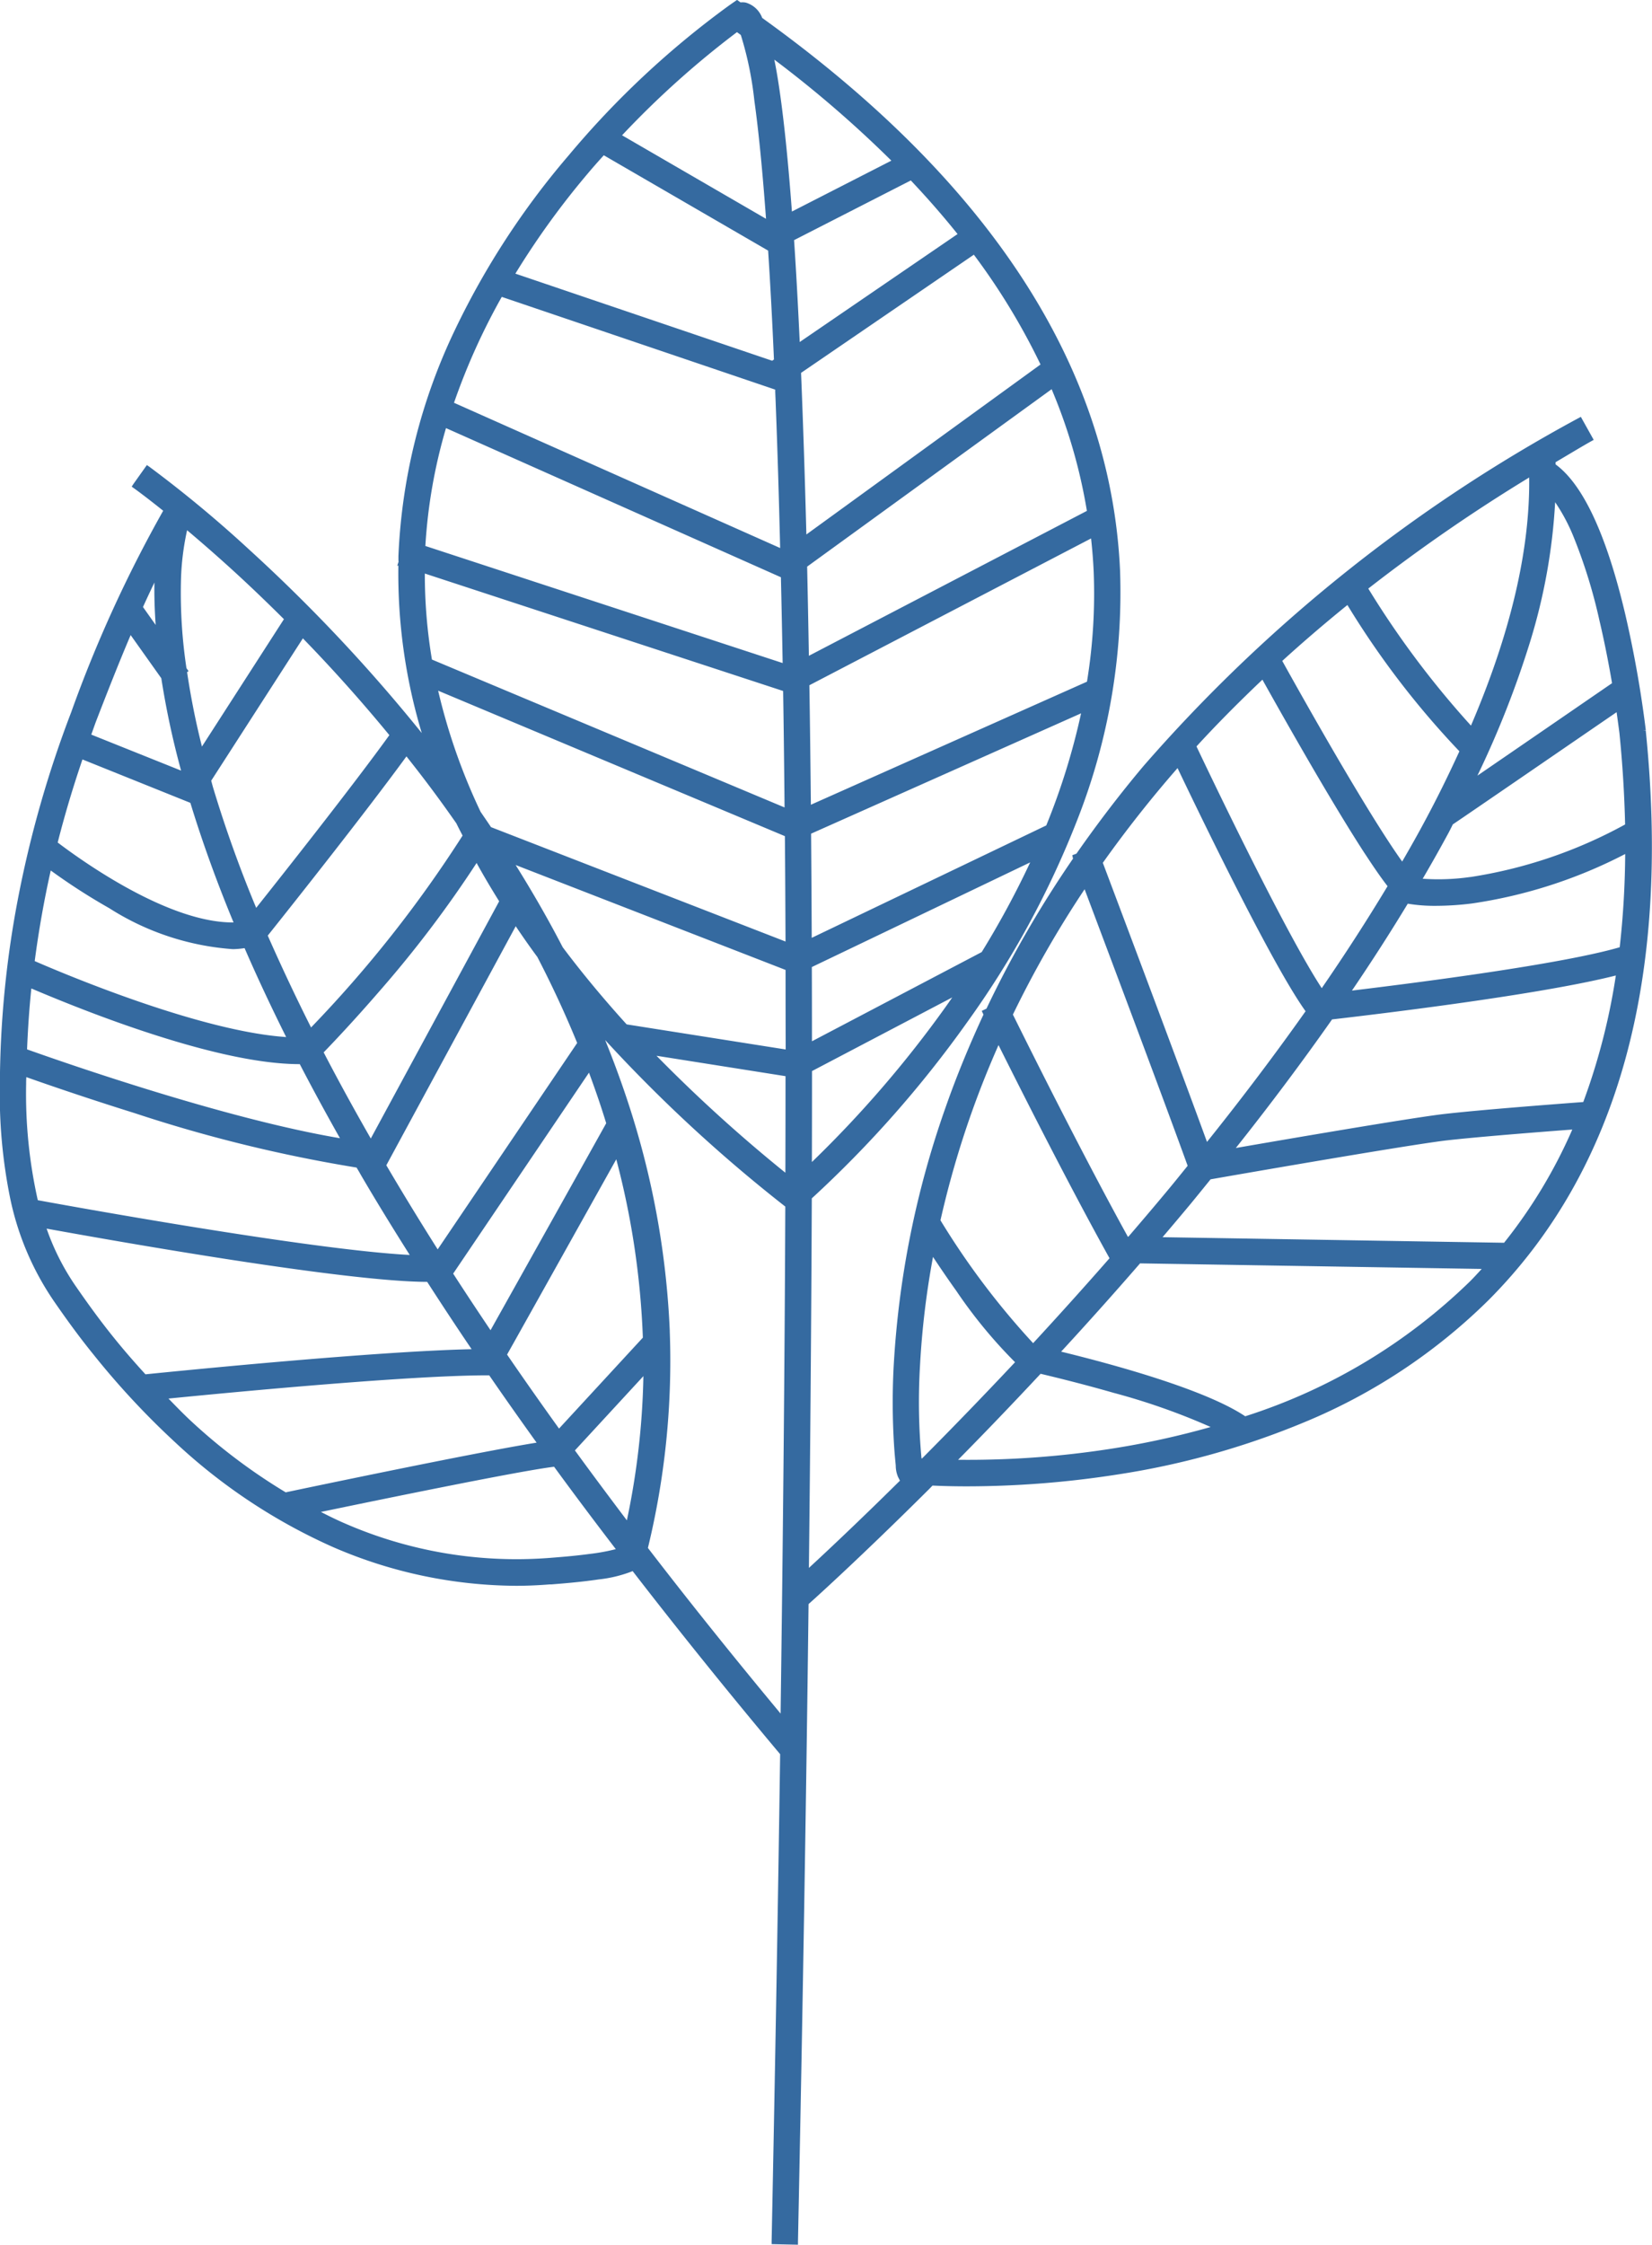 <svg xmlns="http://www.w3.org/2000/svg" width="95.38" height="129.511" viewBox="0 0 95.38 129.511">
  <path id="Path_1" data-name="Path 1" d="M-408.9-285.01l-.173.019.171-.034a64.712,64.712,0,0,0-1.182-6.667c-1.078-4.579-2.433-7.5-4.028-8.665a.353.353,0,0,0,0-.055v-.07l.549-.326c.493-.292.985-.589,1.5-.879l.153-.084-.743-1.33-.153.084a89.958,89.958,0,0,0-25.085,20.049c-1.341,1.59-2.648,3.3-3.884,5.07l-.237.089.027.147a.323.323,0,0,1,.016.047,63.1,63.1,0,0,0-5,8.658l-.273.132.1.212c-.834,1.8-1.574,3.6-2.191,5.364a53.593,53.593,0,0,0-3,15.035,39.8,39.8,0,0,0,.026,4.416c.034.546.078.953.1,1.2a1.685,1.685,0,0,0,.134.664l.108.212c-2.448,2.42-4.334,4.185-5.256,5.033.084-7.415.139-14.585.167-21.321a64.629,64.629,0,0,0,8.966-10.156,52.57,52.57,0,0,0,6.343-11.631,35.818,35.818,0,0,0,2.488-14.441c-.529-11.683-7.481-22.408-20.66-31.877a1.445,1.445,0,0,0-.942-.883.907.907,0,0,0-.307-.013l-.205-.144-.431.3a51.61,51.61,0,0,0-9.3,8.683,45.777,45.777,0,0,0-6.534,10.011,33.433,33.433,0,0,0-3.285,13.1c0,.065,0,.134,0,.2a.81.81,0,0,0,.009.121l-.075.228h.063a31.929,31.929,0,0,0,1.351,9.655,94.867,94.867,0,0,0-9.961-10.581,70.142,70.142,0,0,0-5.766-4.781l-.144-.1-.782,1.1-.094.146.139.1c.167.118.76.554,1.679,1.291a75.16,75.16,0,0,0-5.311,11.623,63.565,63.565,0,0,0-3.029,10.531,57.894,57.894,0,0,0-1.089,10.914,30.055,30.055,0,0,0,.568,6.468,16.388,16.388,0,0,0,2.548,6.06c.832,1.207,1.562,2.192,2.3,3.1a46.05,46.05,0,0,0,4.678,5.027,32.888,32.888,0,0,0,9.162,6.078,26.86,26.86,0,0,0,10.536,2.224c.636,0,1.284-.027,1.966-.082l.1,0c.4-.032,1.612-.121,2.717-.286a7.514,7.514,0,0,0,1.959-.479c2.744,3.551,5.609,7.1,8.516,10.563-.128,8.916-.294,18.367-.492,28.092l0,.176,1.521.032,0-.176c.27-13.171.477-25.547.611-36.786l.062-.055c.3-.264,3-2.7,6.92-6.6l.175-.181c.641.03,1.315.044,2,.044a56.636,56.636,0,0,0,8.606-.672,46.181,46.181,0,0,0,10.9-3.043,33.107,33.107,0,0,0,10.6-7.032c7.486-7.51,10.535-18.573,9.071-32.874m-39.73-28.631-9.114,6.23c-.1-2.142-.208-4.117-.326-5.878l6.739-3.444c.942.995,1.85,2.032,2.7,3.093m-18.139,65.892a43.883,43.883,0,0,1-.954,8.321c-1.033-1.367-2.043-2.721-3-4.035Zm-28.892-44.374c.23-.506.449-.973.661-1.414-.013.712.007,1.51.071,2.448Zm16.273-1.931,20.687,6.776c.034,2.155.061,4.4.082,6.719l-20.359-8.533a29.725,29.725,0,0,1-.41-4.963m7.463,51.535c1.092,1.494,2.258,3.052,3.563,4.753a11.233,11.233,0,0,1-1.478.273c-.957.13-1.926.2-2.34.233l-.15.011a24.806,24.806,0,0,1-11.73-2.025c-.443-.192-.883-.41-1.328-.638,3.8-.79,11.6-2.389,13.464-2.607m-3.828-5.275h.082c.864,1.257,1.786,2.561,2.735,3.884-3.565.572-13.482,2.655-14.486,2.867a33.1,33.1,0,0,1-5.376-4.03c-.475-.436-.94-.914-1.391-1.38,4.354-.431,14.066-1.341,18.435-1.341m-3.5-5.393c.816,1.266,1.676,2.573,2.566,3.885-5.477.12-16.422,1.206-18.831,1.45-.518-.567-1.177-1.309-1.8-2.084-.7-.863-1.409-1.82-2.233-3.013a13.833,13.833,0,0,1-1.674-3.309c4.34.787,17.282,3.065,21.972,3.072m-19.392-31.574c.026-.073.05-.146.078-.221.061-.173.124-.349.187-.522.611-1.578,1.268-3.262,2.007-5l1.77,2.491a48.388,48.388,0,0,0,1.142,5.328Zm6.388.689a43.482,43.482,0,0,1-.857-4.293l.086-.057-.123-.174a29.174,29.174,0,0,1-.315-5.157,15.169,15.169,0,0,1,.352-2.8c.86.724,1.722,1.478,2.568,2.247.947.86,1.989,1.855,3.023,2.885Zm-.668,3.248c.682,2.235,1.521,4.555,2.493,6.9h-.053c-3.681,0-8.53-3.422-10.1-4.612.412-1.617.894-3.227,1.43-4.792Zm3.8,6.057a71.715,71.715,0,0,1-2.468-6.872c-.032-.1-.057-.2-.082-.289-.016-.058-.029-.116-.047-.174l5.293-8.213c1.716,1.763,3.394,3.64,4.993,5.584-2.123,2.942-6.206,8.1-7.688,9.964m-.671,2.325c.724,1.669,1.535,3.393,2.4,5.13-4.928-.328-12.685-3.585-14.517-4.382.231-1.759.541-3.514.926-5.228a35.4,35.4,0,0,0,3.376,2.174,15.277,15.277,0,0,0,7.139,2.365,4.727,4.727,0,0,0,.646-.055Zm14.228-6.981c-.2-.3-.409-.6-.6-.881a34.44,34.44,0,0,1-2.452-6.991l20.019,8.392c.019,1.97.027,4,.037,6.08Zm1.421,2.185,15.585,6.054q0,2.251.007,4.589l-9.182-1.448c-1.336-1.472-2.584-2.974-3.693-4.453-.8-1.546-1.715-3.141-2.716-4.742m8.9,26.9a48.622,48.622,0,0,0-2.031-12c-.461-1.532-1.029-3.143-1.7-4.8a86.483,86.483,0,0,0,10.4,9.607c-.035,8.9-.128,18.742-.271,29.252-2.712-3.26-5.288-6.471-7.661-9.557a45.708,45.708,0,0,0,1.261-12.5m-4.663-14.922c.362.972.7,1.955.994,2.919-1.494,2.682-5.059,9.051-6.678,11.941-.78-1.157-1.488-2.229-2.158-3.265Zm-4.243,15.4c1.421-2.536,4.141-7.4,5.818-10.4a46.859,46.859,0,0,1,1.535,10.289l-4.84,5.246c-1.047-1.457-2.057-2.892-3-4.269Zm3.563-17.115-8.056,11.911c-1.022-1.613-2.019-3.243-2.965-4.852l7.471-13.792c.425.632.837,1.22,1.247,1.772.842,1.619,1.615,3.286,2.3,4.96m-11.915,5.516c-.978-1.706-1.893-3.376-2.721-4.97.543-.559,1.777-1.861,3.22-3.529a65.876,65.876,0,0,0,5.611-7.4.1.1,0,0,0,.011.025c.372.674.794,1.391,1.291,2.187Zm5.3-17.478a70.861,70.861,0,0,1-8.749,11.071c-.906-1.8-1.743-3.585-2.5-5.3,1.381-1.729,5.648-7.107,8.008-10.34.627.79,1.154,1.476,1.649,2.147.392.529.8,1.1,1.233,1.717q.121.25.252.5Zm-9.4,13.186c.709,1.366,1.488,2.8,2.32,4.274-6.628-1.117-15.934-4.366-18.065-5.125.048-1.193.128-2.374.247-3.514,1.088.462,3.052,1.275,5.285,2.06,4.354,1.53,7.784,2.306,10.2,2.306Zm3.415,6.195c.073.13.146.258.223.388.777,1.323,1.642,2.737,2.71,4.427-5.789-.3-19.957-2.881-21.474-3.159a27.991,27.991,0,0,1-.673-6.705c0-.113,0-.221.009-.334,0-.02,0-.041,0-.063,1.254.445,3.563,1.238,6.269,2.083a83.507,83.507,0,0,0,12.8,3.136Zm24.63-5.5q0,2.727-.009,5.57a86.794,86.794,0,0,1-7.44-6.747Zm-20.794-30.59a30.343,30.343,0,0,1,1.191-6.8l19.337,8.605q.055,2.4.1,4.95Zm11.357-23.694a52.531,52.531,0,0,1,6.633-5.951c.03.021.06.044.089.064s.089.065.134.1a19.719,19.719,0,0,1,.78,3.774c.249,1.781.475,4.078.675,6.831Zm8.791-4.365a66.249,66.249,0,0,1,6.757,5.828l-5.742,2.936c-.244-3.286-.525-5.9-.835-7.78-.061-.373-.123-.7-.18-.984m.341,28.18-18.835-8.382a37.347,37.347,0,0,1,2.757-6.11l15.763,5.342.026.009,0,.13c.009.239.021.477.029.727.1,2.551.183,5.335.255,8.285m-.362-10.878-.1.069-14.825-5.025a46.425,46.425,0,0,1,4.2-5.8c.3-.358.6-.693.905-1.029h0l9.488,5.5c.128,1.963.24,4.076.336,6.284m1.913,11.951,14.119-10.239a30.965,30.965,0,0,1,2.036,7.021l-16.052,8.361q-.045-2.661-.1-5.144m15.816,8.463a39.179,39.179,0,0,1-2.01,6.468l-13.541,6.485q-.014-3.09-.037-6.01Zm-2.938,8.6a51.2,51.2,0,0,1-2.8,5.175l-9.8,5.146q0-2.18-.007-4.283Zm-4.5,7.791c-.123.178-.244.352-.367.525a65.056,65.056,0,0,1-7.737,8.972q.007-2.676.007-5.248Zm-8.248-18.012,16.263-8.469c.07.635.121,1.275.15,1.9a31.544,31.544,0,0,1-.386,6.364l-15.941,7.1c-.026-2.385-.05-4.689-.087-6.9m13.345-18.5-13.518,9.807c-.091-3.5-.194-6.558-.307-9.324l9.976-6.818a38.154,38.154,0,0,1,3.85,6.335m-6.872,63.113a35.512,35.512,0,0,1-.084-5.395,48.422,48.422,0,0,1,.748-6.229c.353.531.821,1.225,1.345,1.957a28,28,0,0,0,3.392,4.117c-1.791,1.907-3.6,3.775-5.369,5.552Zm18.149-17.91c1.979-2.49,3.845-4.983,5.555-7.417,2.881-.333,12.046-1.435,16.384-2.534a36.844,36.844,0,0,1-1.88,7.3c-1.834.137-6.041.459-8.114.7-2.019.244-9.156,1.469-11.945,1.952m13.947-21.483a55.683,55.683,0,0,0,3.042-7.723,33.518,33.518,0,0,0,1.446-8.053,10.563,10.563,0,0,1,1.031,1.918,30.251,30.251,0,0,1,1.522,4.888c.267,1.131.514,2.354.732,3.635-1.286.883-5.219,3.586-7.773,5.335m-6.3-10.793a97.843,97.843,0,0,1,9.289-6.409c.053,4.179-1.078,8.994-3.361,14.315a52.543,52.543,0,0,1-5.928-7.906m3.288,13.371c-.4.752-.842,1.535-1.332,2.379-.835-1.165-2.055-3.115-3.632-5.8-1.427-2.436-2.734-4.772-3.291-5.776,1.145-1.044,2.409-2.13,3.761-3.225a49.655,49.655,0,0,0,6.466,8.439c-.684,1.49-1.314,2.758-1.973,3.985m2.6,3.268a12.949,12.949,0,0,1-2.746.1c.575-.981,1.06-1.85,1.49-2.643.066-.123.128-.247.189-.37.021-.043.041-.084.064-.128l.041-.025c.748-.5,6.818-4.667,9.411-6.443l0,0c.1.707.158,1.161.163,1.2.178,1.761.289,3.535.328,5.278a27.107,27.107,0,0,1-8.943,3.035m-6.078-1.348c.522.8.95,1.417,1.306,1.873-1.186,1.969-2.463,3.946-3.8,5.884-2-3.049-5.962-11.274-7.232-13.947,1.12-1.223,2.367-2.486,3.807-3.852.566,1.015,1.8,3.211,3.122,5.469,1.1,1.873,2.037,3.409,2.795,4.573m2.474,2.884a9.48,9.48,0,0,0,1.654.123,17.039,17.039,0,0,0,2.062-.137,27.987,27.987,0,0,0,8.838-2.853,50.634,50.634,0,0,1-.317,5.38c-3.346.976-11.63,2.039-15.459,2.5,1.151-1.692,2.233-3.377,3.222-5.012m9.5,13.03a29.022,29.022,0,0,1-3.939,6.532l-19.718-.322c.545-.639,1.089-1.284,1.637-1.942.258-.314.511-.625.764-.937l.372-.459c1-.175,11.179-1.95,13.583-2.241,1.786-.205,5.225-.475,7.3-.632m-21.091.711c-1.512-4.144-4.669-12.533-6.013-16.1a69.369,69.369,0,0,1,4.314-5.465c1.706,3.569,5.553,11.471,7.392,14.029-1.735,2.454-3.649,4.989-5.692,7.539m-4.571,5.467c-2.507-4.543-5.445-10.41-6.635-12.814a60.768,60.768,0,0,1,4.14-7.23c1.453,3.86,4.66,12.387,5.949,15.955l-.271.335c-.233.288-.463.573-.7.86-.714.863-1.473,1.759-2.454,2.9Zm4.787,10.98a48.185,48.185,0,0,1-5.668,1.243,53.7,53.7,0,0,1-8.918.65c1.583-1.6,3.184-3.272,4.763-4.962,1.028.244,2.563.624,4.217,1.1a37.918,37.918,0,0,1,5.606,1.973m-10.255-4.84a44.553,44.553,0,0,1-5.349-7.088,54.528,54.528,0,0,1,1.816-6.266c.454-1.275.969-2.566,1.535-3.843,1.467,2.936,4.092,8.12,6.345,12.182l.064.116c-1.467,1.674-2.952,3.321-4.411,4.9m25.9-4.283c-.221.242-.447.488-.68.721a32.939,32.939,0,0,1-12.974,7.78c-2.281-1.53-7.5-2.965-10.628-3.729,1.542-1.672,3.075-3.385,4.557-5.093Z" transform="translate(503.924 327.15)" fill="#356aa0"/>
</svg>

